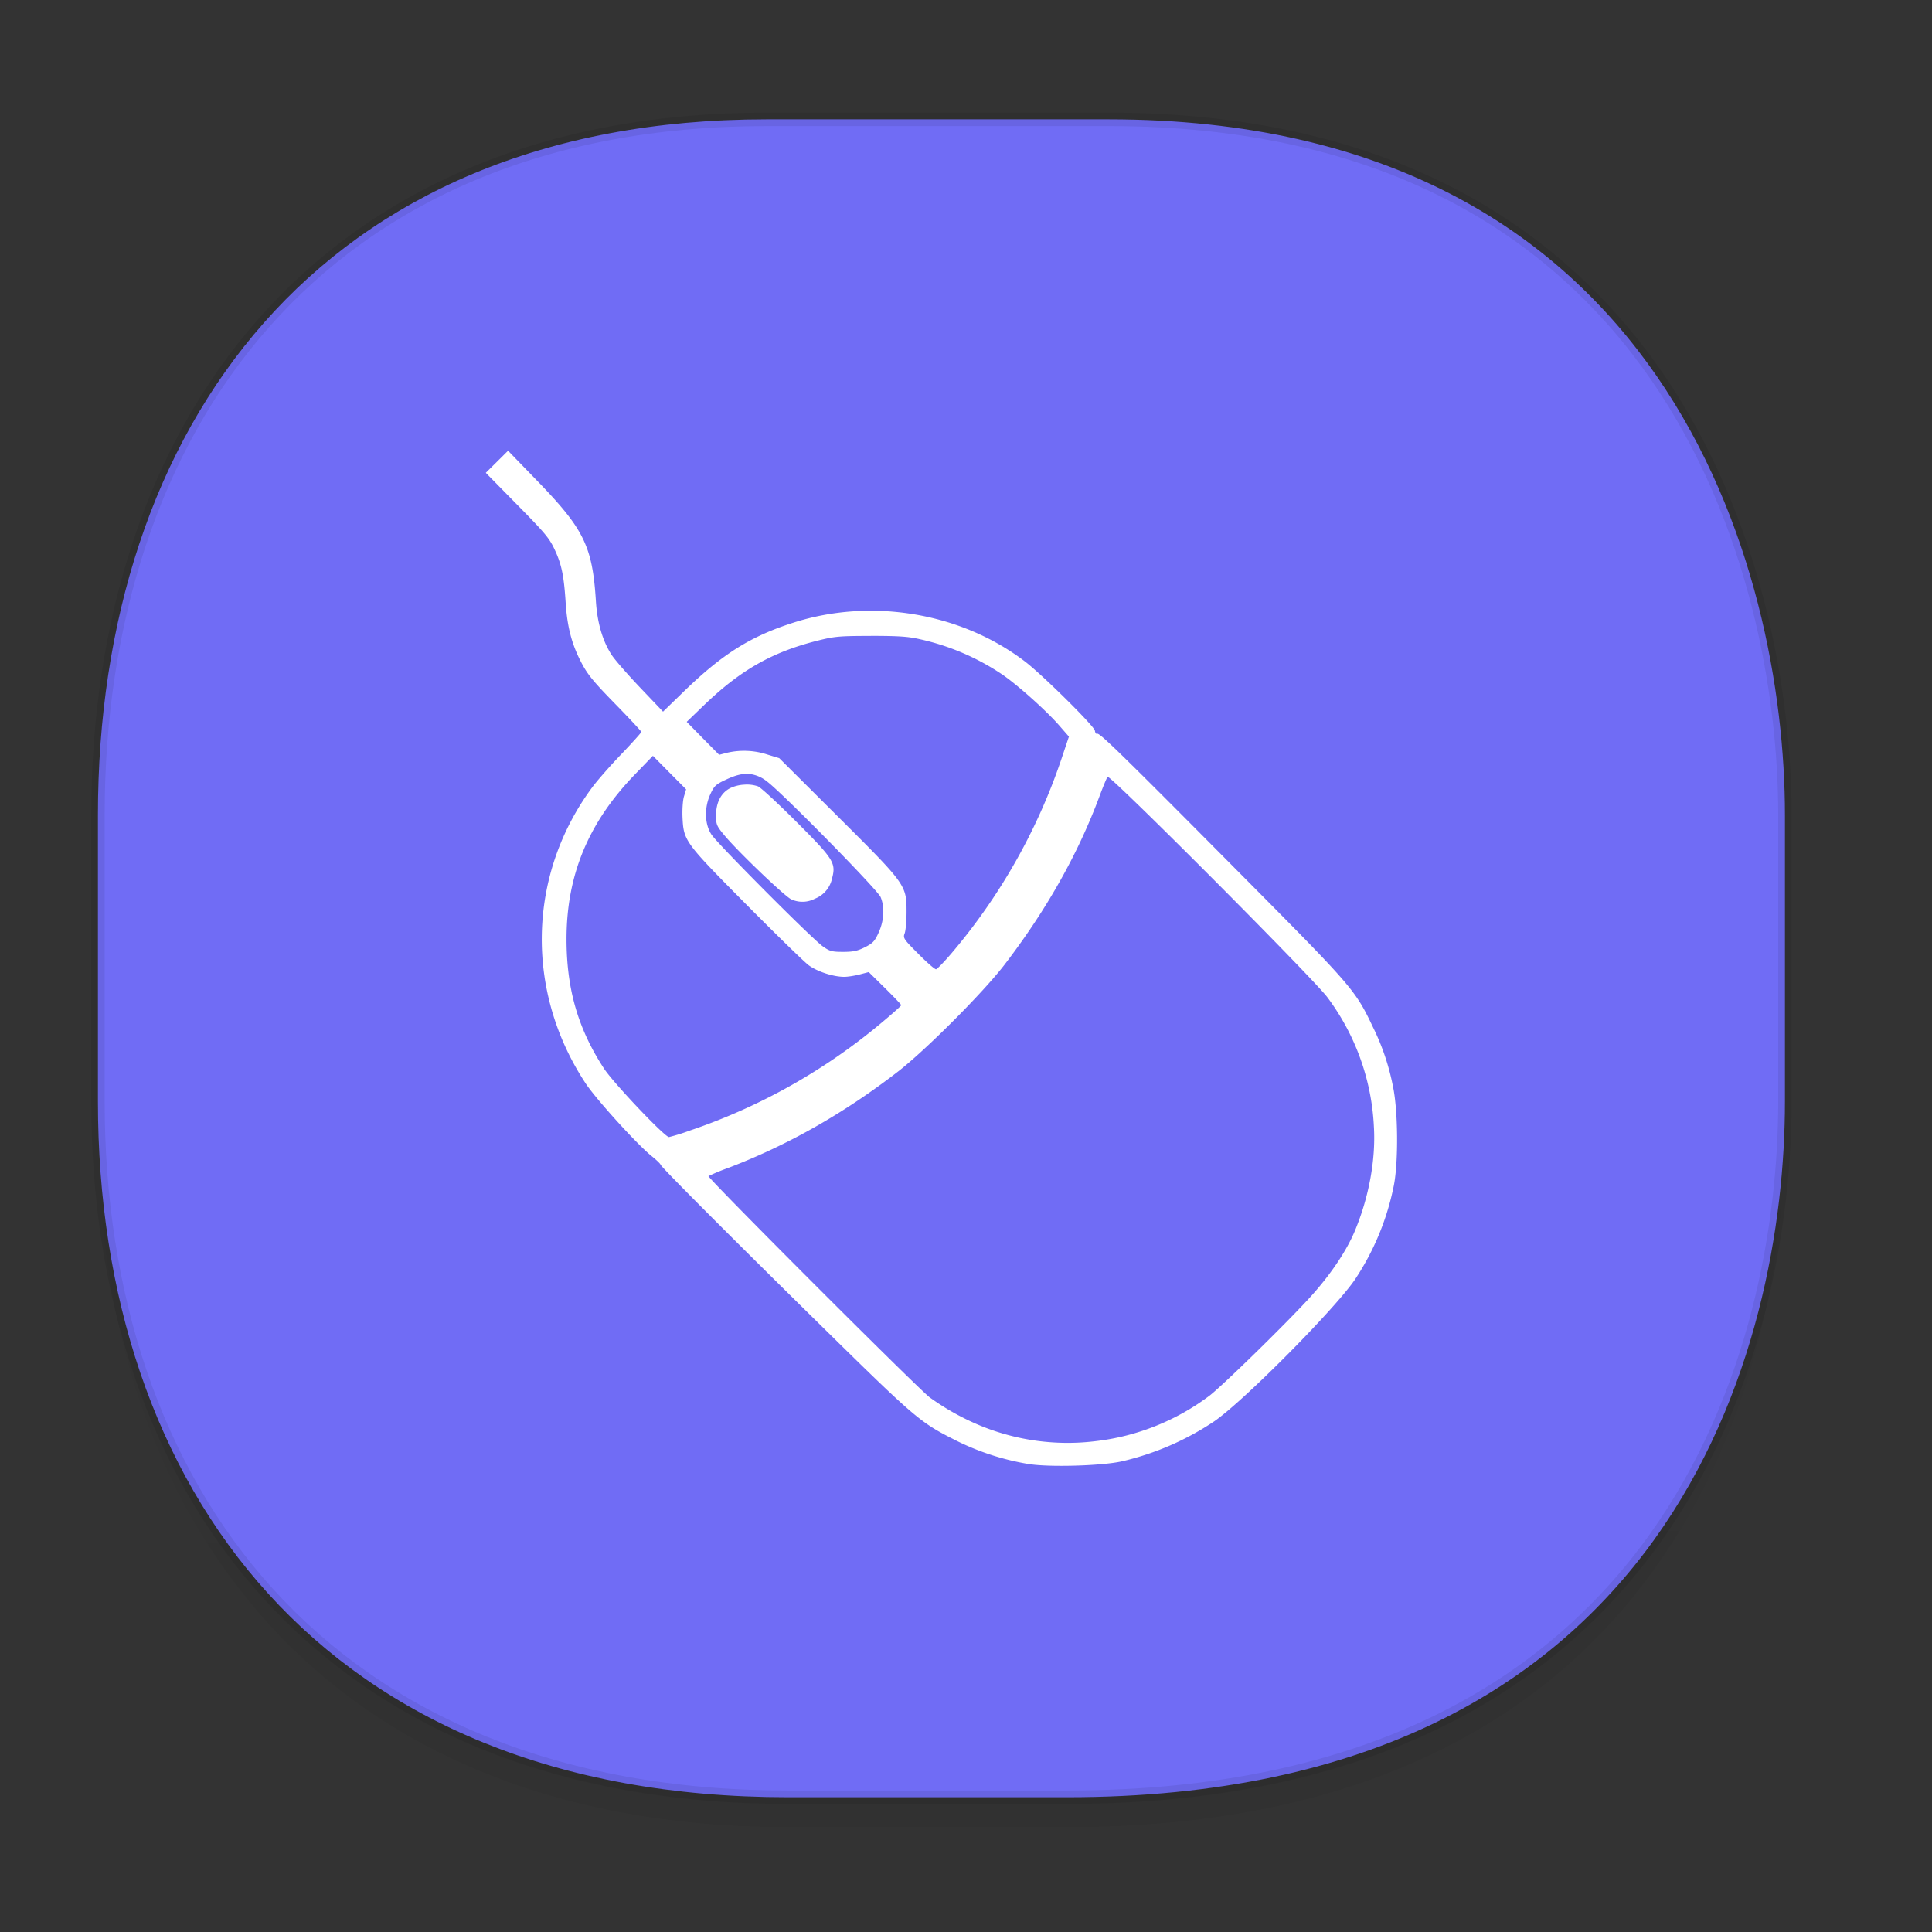 <svg xmlns="http://www.w3.org/2000/svg" xmlns:xlink="http://www.w3.org/1999/xlink" width="48" height="48" version="1.1" id="svg38"><rect width="100%" height="100%" fill="#333333" stroke="none"/><defs id="defs22"><linearGradient id="linearGradient4488"><stop id="stop4490" offset="0" stop-color="#000" stop-opacity=".047"/><stop id="stop4492" offset="1" stop-color="#000" stop-opacity="0"/></linearGradient><style id="style4511"/><style id="style4511-26"/><style id="style4511-9"/><style id="style4552"/><style id="style4511-2"/><linearGradient gradientTransform="translate(-63.205 2.216) scale(.304)" xlink:href="#linearGradient4488" id="linearGradient4160" x1="288.112" y1="141.785" x2="287.575" y2="79.008" gradientUnits="userSpaceOnUse"/></defs><style id="style4485" type="text/css"/><path d="M2.433 26.443v1.668c0 9.575 5.583 17.282 17.146 17.282h6.93c15.133 0 17.837-11.322 17.837-17.282v-1.668c0 5.96-2.704 17.282-17.837 17.282h-6.93c-11.563 0-17.146-7.708-17.146-17.282z" id="path4147" opacity="1" fill="url(#linearGradient4160)" fill-opacity="1" stroke="none" stroke-width="1.1" stroke-linecap="square" stroke-linejoin="bevel" stroke-miterlimit="4" stroke-dasharray="none" stroke-dashoffset="0" stroke-opacity=".078"/><path d="M19.046 2.965h8.495c13.908 0 16.805 11.246 16.805 17.282v7.123c0 5.96-2.704 17.282-17.837 17.282h-6.93c-11.562 0-17.146-7.708-17.146-17.282v-7.123c0-9.575 5.47-17.282 16.613-17.282z" id="rect4144" opacity="1" fill="#706cf5" fill-opacity="1" stroke="#000" stroke-width=".334" stroke-linecap="square" stroke-linejoin="bevel" stroke-miterlimit="4" stroke-dasharray="none" stroke-dashoffset="0" stroke-opacity=".078"/><path d="M12.623 11.198l-.277.275-.277.274.782.795c.694.704.8.832.933 1.12.17.365.227.647.27 1.318.04.6.15 1.022.385 1.473.157.303.296.473.841 1.031.36.368.653.683.653.7 0 .019-.222.266-.493.55-.272.283-.598.653-.724.824-1.613 2.173-1.677 5.073-.165 7.36.26.394 1.301 1.54 1.645 1.81.112.09.208.182.214.206.014.06 1.852 1.902 4.233 4.241 2.035 2 2.238 2.173 3.011 2.564a6.341 6.341 0 0 0 1.877.63c.496.089 1.852.051 2.349-.064a6.94 6.94 0 0 0 2.291-.995c.745-.514 3.044-2.838 3.509-3.545a6.513 6.513 0 0 0 .949-2.309c.117-.587.106-1.875-.022-2.468a5.812 5.812 0 0 0-.5-1.477c-.434-.914-.505-.997-3.282-3.794-2.953-2.976-3.512-3.522-3.567-3.487-.023.013-.048-.021-.056-.077-.016-.113-1.3-1.385-1.737-1.718-1.59-1.214-3.814-1.587-5.754-.965-1.069.342-1.76.777-2.724 1.712l-.514.499-.56-.588c-.308-.323-.629-.69-.711-.813-.227-.342-.363-.803-.397-1.345-.086-1.367-.297-1.793-1.475-3.006l-.707-.73zm9.015 4.6c.69 0 .934.017 1.217.083a5.965 5.965 0 0 1 2.034.869c.379.255 1.11.909 1.43 1.278l.238.273-.188.561a14.718 14.718 0 0 1-2.74 4.835c-.176.205-.344.378-.372.384-.027.007-.223-.163-.437-.379-.37-.37-.387-.397-.344-.512.026-.067.047-.306.047-.531 0-.67-.009-.682-1.712-2.378l-1.45-1.444-.304-.093a1.855 1.855 0 0 0-.988-.043l-.202.052-.404-.409-.402-.41.434-.418c.9-.866 1.687-1.314 2.804-1.596.437-.11.548-.12 1.34-.121zm-5.417 2.98l.412.417.413.416-.053.177c-.03.1-.045.33-.036.526.028.577.057.617 1.582 2.155.744.75 1.443 1.432 1.555 1.514.212.156.61.286.881.286.087 0 .258-.027.382-.059l.227-.059.403.397c.221.218.404.41.404.425 0 .016-.209.203-.463.415a14.789 14.789 0 0 1-4.794 2.702 4.85 4.85 0 0 1-.513.16c-.106 0-1.381-1.344-1.616-1.704-.645-.989-.929-1.972-.93-3.212 0-1.589.539-2.89 1.693-4.087l.453-.469zm2.377.449a.84.84 0 0 1 .457.188c.372.274 2.75 2.693 2.824 2.874.104.248.086.578-.046.874-.099.22-.145.27-.343.37-.183.092-.291.116-.542.116-.28 0-.335-.015-.51-.14-.277-.199-2.61-2.541-2.762-2.775-.172-.262-.182-.673-.024-1.01.096-.205.133-.238.413-.367.207-.095.376-.139.533-.13zm8.92.073c.06-.06 5.113 5.01 5.46 5.477a5.832 5.832 0 0 1 1.157 3.23c.046.809-.126 1.74-.473 2.573-.205.491-.586 1.062-1.076 1.609-.547.61-2.2 2.229-2.538 2.488a5.822 5.822 0 0 1-2.85 1.131 5.702 5.702 0 0 1-2.95-.434 6.187 6.187 0 0 1-1.15-.656c-.296-.223-5.535-5.464-5.496-5.498a4.85 4.85 0 0 1 .476-.198c1.483-.564 2.88-1.355 4.223-2.392.69-.532 2.127-1.973 2.656-2.663 1.044-1.362 1.826-2.75 2.361-4.188.09-.243.18-.458.2-.479zm-9.031.195a.916.916 0 0 0-.345.086c-.228.116-.352.356-.352.68 0 .226.014.26.214.5.348.414 1.499 1.515 1.655 1.583a.664.664 0 0 0 .587-.016.692.692 0 0 0 .425-.499c.104-.388.046-.481-.89-1.417-.457-.457-.884-.851-.95-.876a.857.857 0 0 0-.344-.041z" id="path13215" fill="#fff" stroke="none" stroke-width=".01" stroke-miterlimit="4" stroke-dasharray="none" stroke-opacity="1"/></svg>